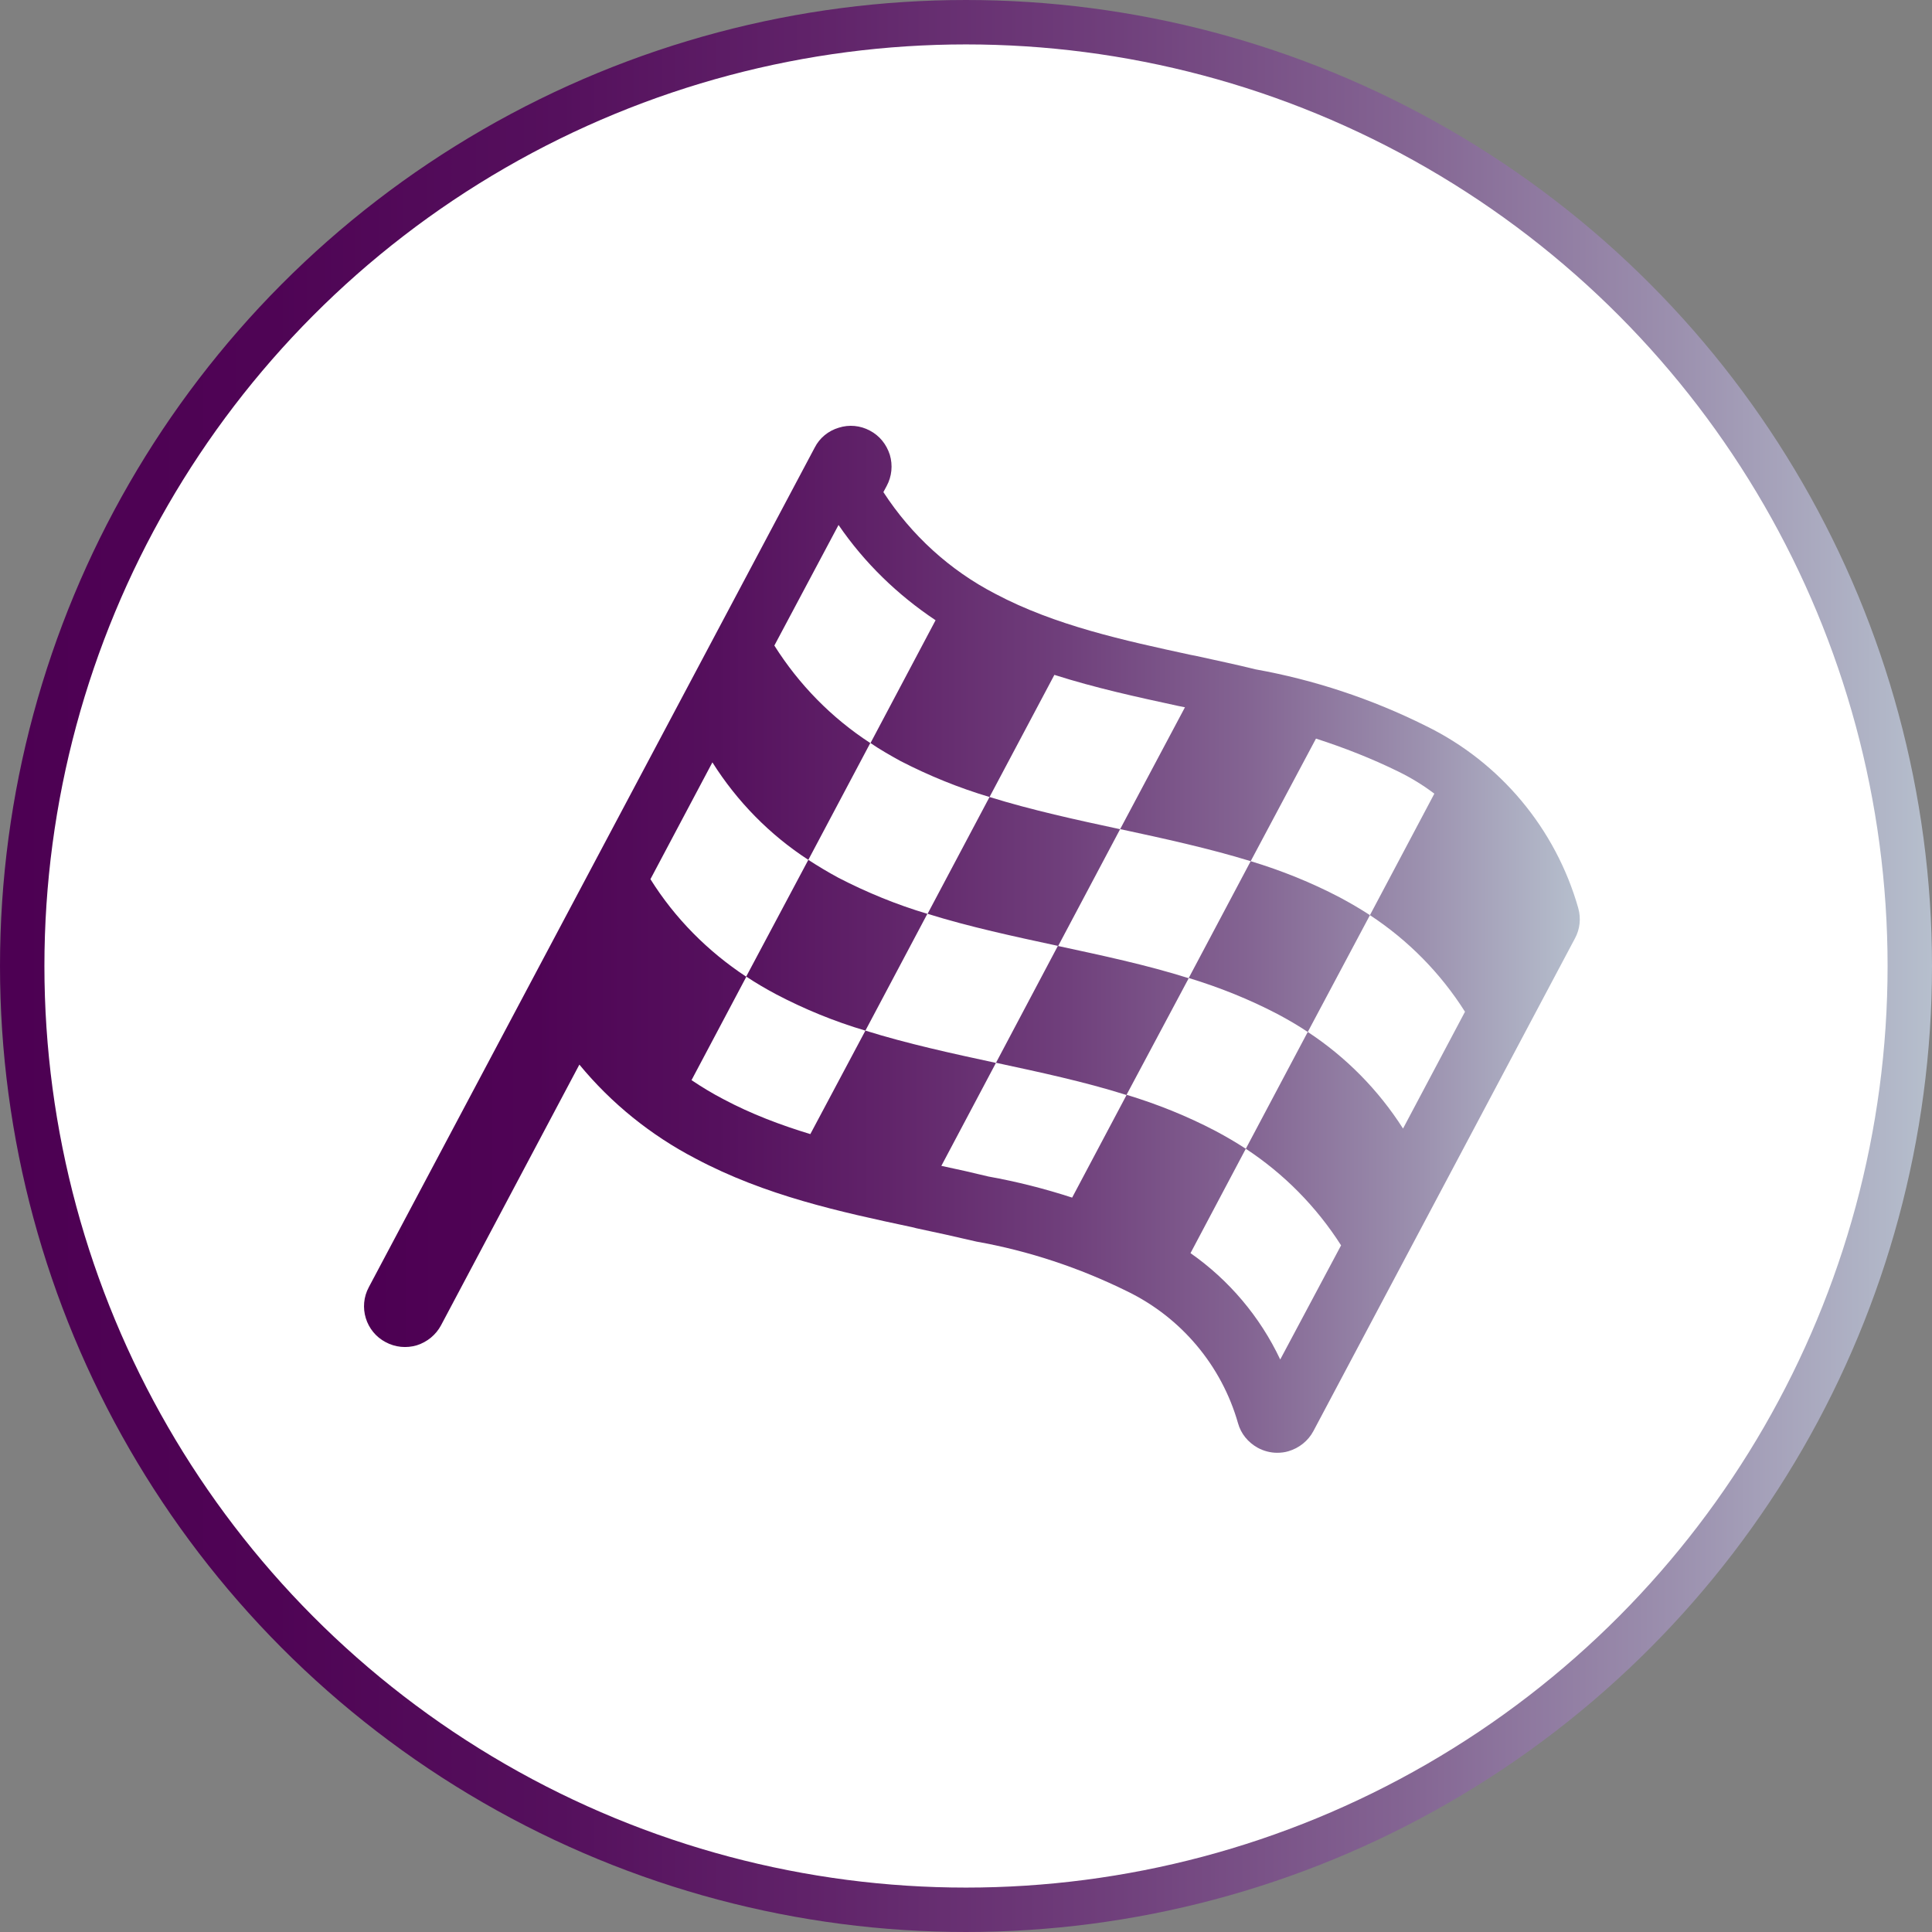 <?xml version="1.0" encoding="UTF-8"?>
<svg id="Camada_2" data-name="Camada 2" xmlns="http://www.w3.org/2000/svg" xmlns:xlink="http://www.w3.org/1999/xlink" viewBox="0 0 87 87">
  <rect x="0" y="0" width="87" height="87" fill="#808080" stroke="none"/>
  <defs>
    <style>
      .cls-1 {
        fill: #fff;
        stroke: url(#Gradiente_sem_nome_6);
        stroke-miterlimit: 10;
        stroke-width: 2px;
      }

      .cls-2 {
        fill: url(#Gradiente_sem_nome_6-2);
        stroke-width: 0px;
      }
    </style>
    <linearGradient id="Gradiente_sem_nome_6" data-name="Gradiente sem nome 6" x1="0" y1="43.5" x2="87" y2="43.5" gradientUnits="userSpaceOnUse">
      <stop offset="0" stop-color="#4d0053"/>
      <stop offset=".14" stop-color="#4f0455"/>
      <stop offset=".29" stop-color="#55105d"/>
      <stop offset=".43" stop-color="#61246a"/>
      <stop offset=".58" stop-color="#70407c"/>
      <stop offset=".73" stop-color="#846593"/>
      <stop offset=".87" stop-color="#9c91af"/>
      <stop offset="1" stop-color="#b6bfcd"/>
    </linearGradient>
    <linearGradient id="Gradiente_sem_nome_6-2" data-name="Gradiente sem nome 6" x1="16.39" y1="42.3" x2="71.14" y2="42.3" xlink:href="#Gradiente_sem_nome_6"/>
  </defs>
  <g id="Camada_1-2" data-name="Camada 1">
    <g>
      <circle id="Elipse_21" data-name="Elipse 21" class="cls-1" cx="43.5" cy="43.5" r="42.5"/>
      <path class="cls-2" d="M60.33,40.41c-1.28-.67-2.62-1.21-4.01-1.63l-2.79,5.26c1.38.42,2.73.96,4.01,1.63.47.25.93.52,1.35.8l2.8-5.26c-.43-.28-.89-.55-1.36-.8ZM60.33,40.41c-1.28-.67-2.62-1.21-4.01-1.63l-2.79,5.26c1.38.42,2.73.96,4.01,1.63.47.25.93.52,1.35.8l2.8-5.26c-.43-.28-.89-.55-1.36-.8ZM71.07,40.89c-1.02-3.58-3.52-6.57-6.86-8.2-2.44-1.22-5.05-2.08-7.68-2.55-.88-.22-1.8-.41-2.7-.61l-.21-.04c-3-.65-6.1-1.32-8.8-2.75-2.05-1.06-3.78-2.64-5.04-4.58l.15-.28c.23-.43.28-.93.14-1.4-.15-.47-.46-.86-.9-1.09-.43-.23-.93-.28-1.4-.13-.47.14-.86.46-1.08.89l-20.08,37.81c-.48.89-.14,2.01.76,2.48.43.23.93.28,1.4.14.47-.15.86-.47,1.09-.9l6.23-11.74c1.44,1.75,3.23,3.19,5.23,4.23,3.14,1.67,6.5,2.4,9.75,3.09l.2.05c.9.19,1.76.38,2.7.6,2.36.42,4.64,1.18,6.79,2.24,2.43,1.18,4.25,3.34,4.99,5.94.13.47.45.86.88,1.1.27.15.58.23.88.23.17,0,.35-.02.51-.07.48-.14.89-.47,1.12-.9l11.78-22.19c.23-.42.28-.91.15-1.37ZM60.39,56.08l-2.74,5.14c-.91-1.93-2.31-3.58-4.04-4.79l2.49-4.7c-.43-.28-.89-.55-1.36-.8-1.28-.67-2.62-1.21-4.01-1.63l2.8-5.25c-1.9-.6-3.93-1.03-5.88-1.45l2.79-5.26c-1.96-.42-3.98-.86-5.88-1.45l-2.79,5.26c1.89.59,3.9,1.02,5.85,1.44h.02s-2.79,5.27-2.79,5.27h.01c1.95.42,3.97.85,5.87,1.45l-2.45,4.62c-1.23-.4-2.49-.72-3.77-.95-.7-.17-1.4-.33-2.12-.48l2.46-4.64h-.02c-1.95-.42-3.97-.86-5.86-1.45l-2.48,4.66c-1.35-.41-2.67-.91-3.91-1.57-.5-.26-.98-.55-1.44-.86l2.47-4.66c.42.28.88.55,1.35.8,1.28.67,2.62,1.22,4.01,1.63l2.79-5.26c-1.38-.41-2.72-.96-4-1.62-.48-.26-.93-.53-1.36-.81l-2.8,5.26c-1.73-1.14-3.21-2.63-4.31-4.39l2.79-5.26c1.11,1.76,2.58,3.26,4.32,4.39l2.79-5.26c-1.74-1.13-3.21-2.63-4.32-4.39l2.89-5.43c1.17,1.71,2.66,3.15,4.37,4.29l-2.93,5.53c.42.29.88.55,1.35.81,1.28.66,2.63,1.21,4.01,1.62l2.92-5.5c1.85.59,3.73,1,5.58,1.4.1.02.2.04.3.06l-2.92,5.49h.02c1.95.42,3.97.86,5.86,1.44l2.94-5.52c1.27.41,2.52.9,3.72,1.49.57.28,1.11.61,1.61.99l-2.9,5.47c1.72,1.13,3.18,2.61,4.28,4.35l-2.79,5.26c-1.11-1.74-2.57-3.22-4.29-4.35l-2.79,5.26c1.72,1.13,3.18,2.61,4.29,4.35Z"/>
    </g>
  </g>
</svg>